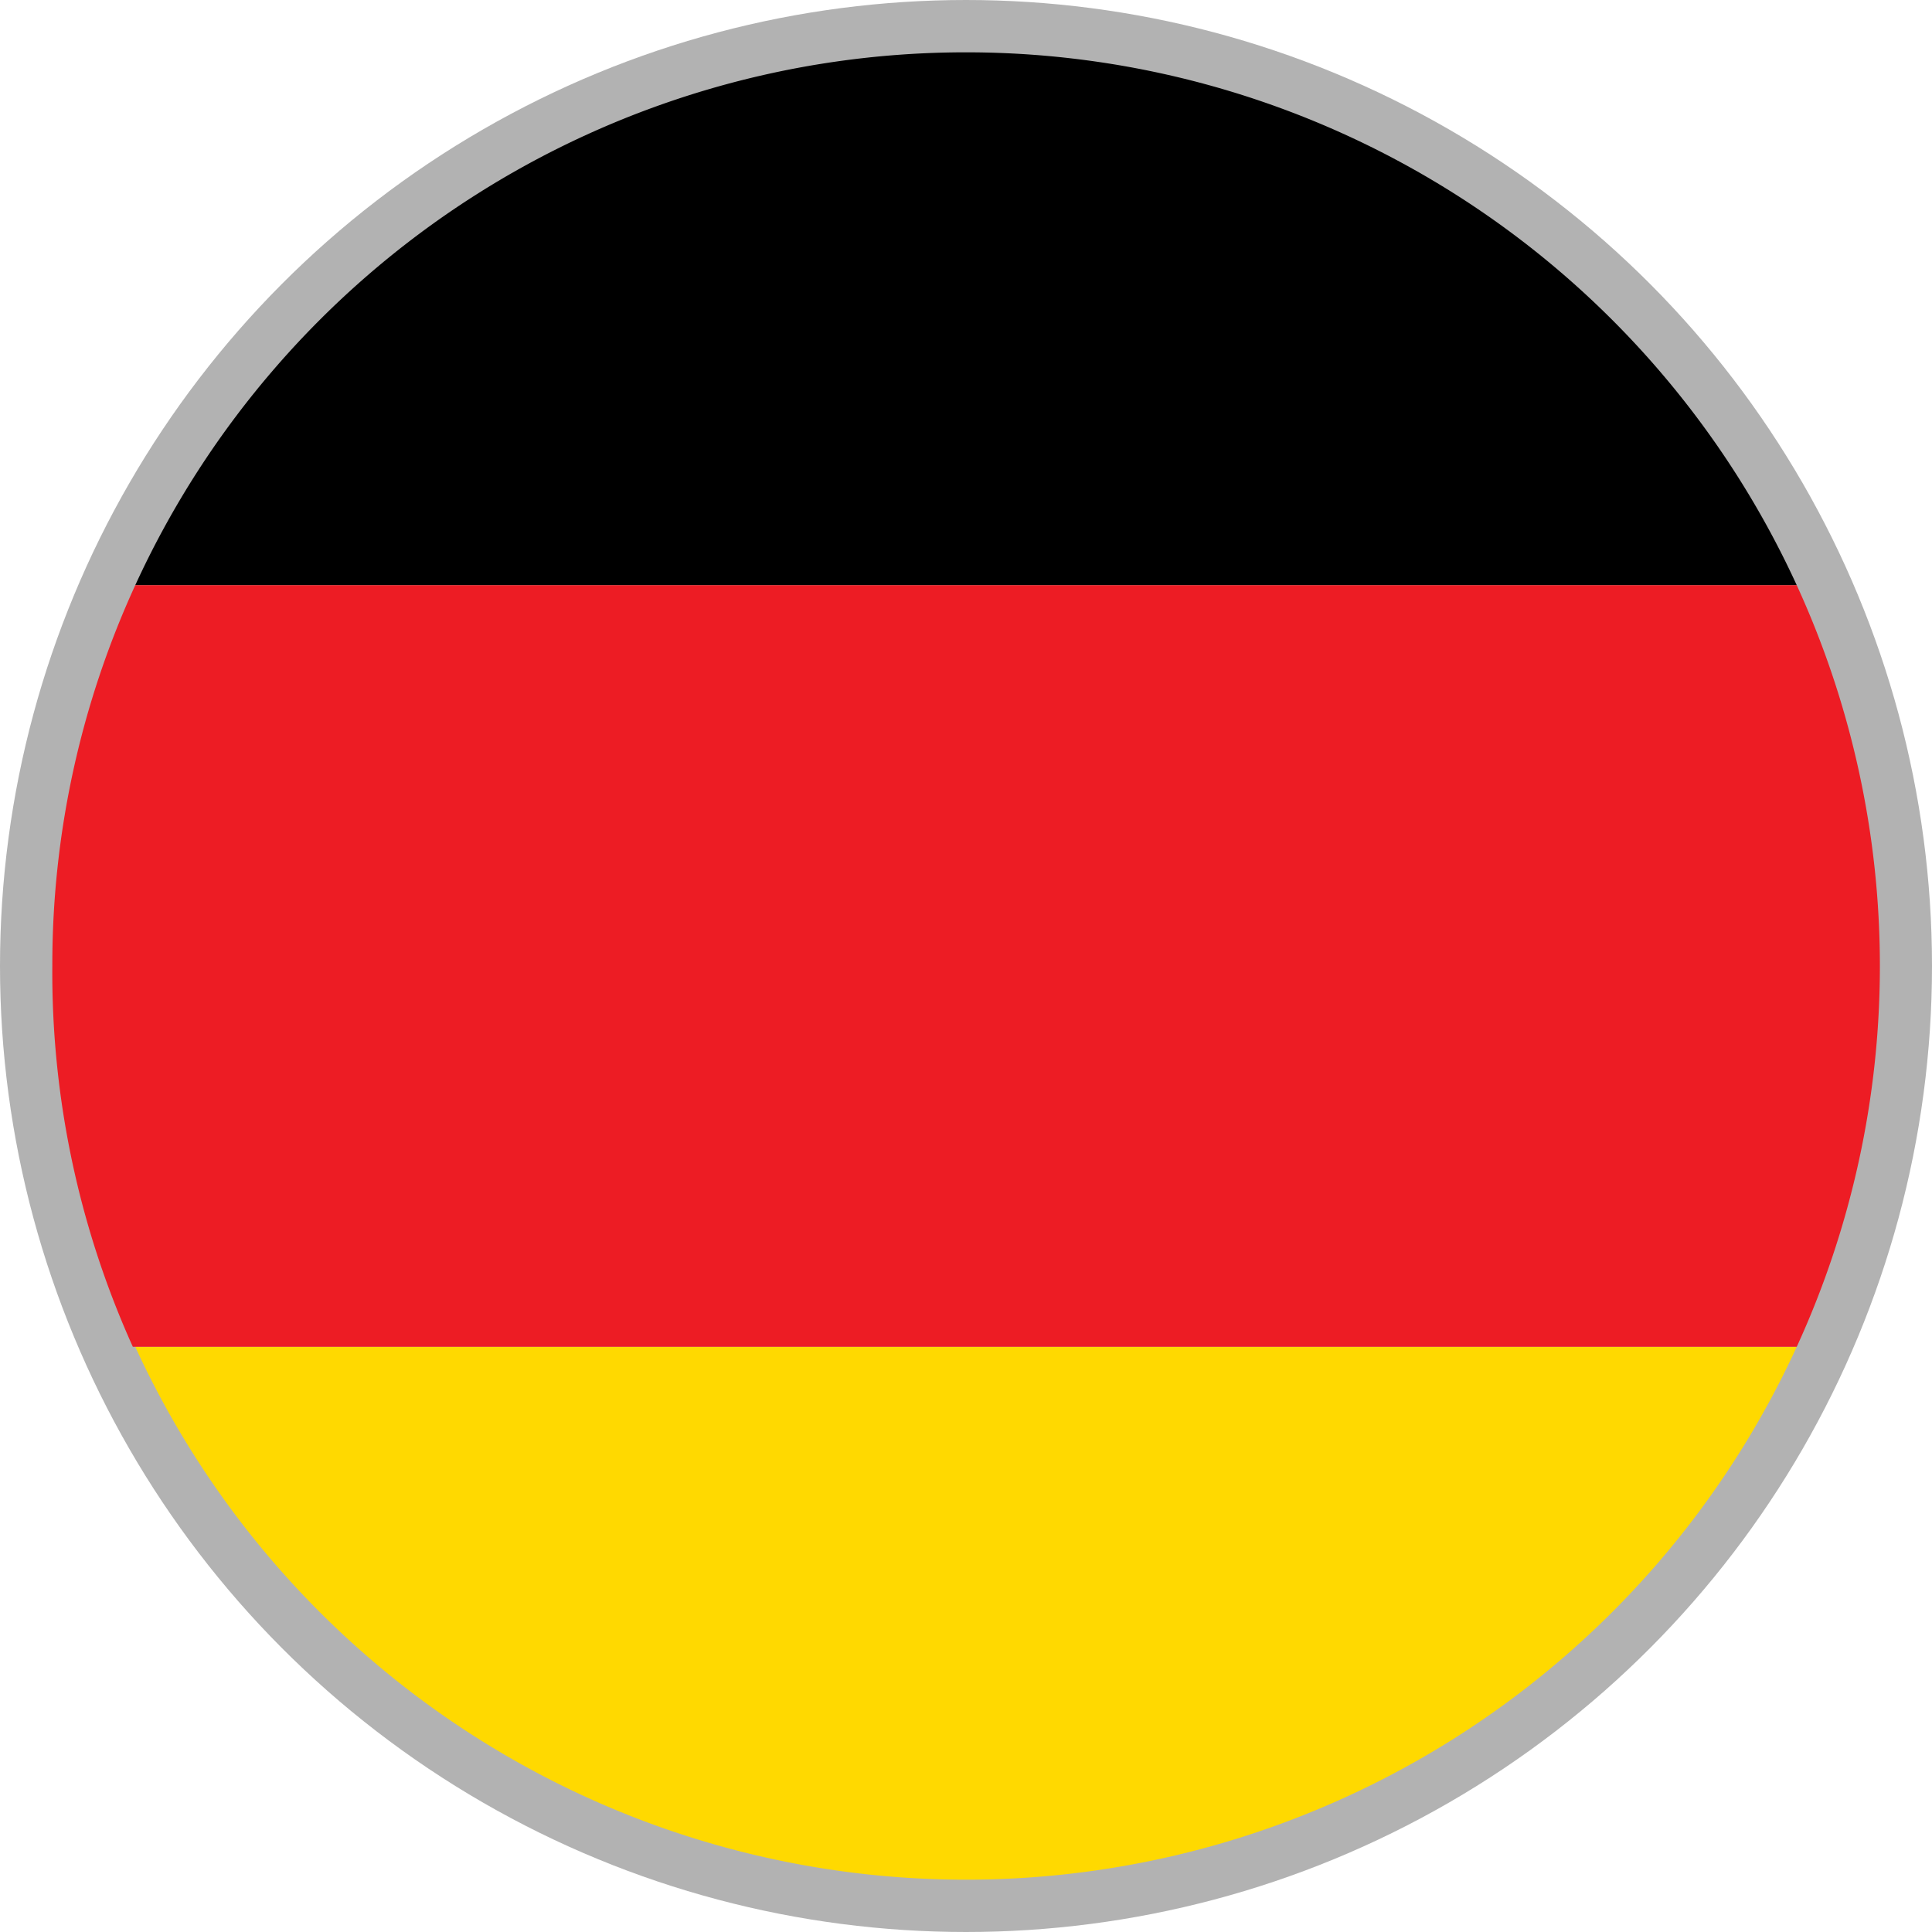 <svg xmlns="http://www.w3.org/2000/svg" viewBox="0 0 24 24"><defs><style>.cls-1{fill:#b2b2b2;stroke:#b2b2b2;stroke-miterlimit:10;}.cls-2{fill:#ffd900;}.cls-3{fill:#ed1c24;}</style></defs><title>Ресурс 1</title><g id="Слой_2" data-name="Слой 2"><g id="Режим_изоляции" data-name="Режим изоляции"><circle class="cls-1" cx="12" cy="12" r="11.5"/><path class="cls-2" d="M12,23.35a11.35,11.35,0,0,0,10.32-6.62H1.68A11.35,11.35,0,0,0,12,23.35Z"/><path d="M12,.65A11.35,11.35,0,0,0,1.68,7.27H22.32A11.35,11.35,0,0,0,12,.65Z"/><path class="cls-3" d="M.65,12a11.3,11.3,0,0,0,1,4.73H22.32a11.35,11.35,0,0,0,0-9.46H1.68A11.3,11.3,0,0,0,.65,12Z"/></g></g></svg>
